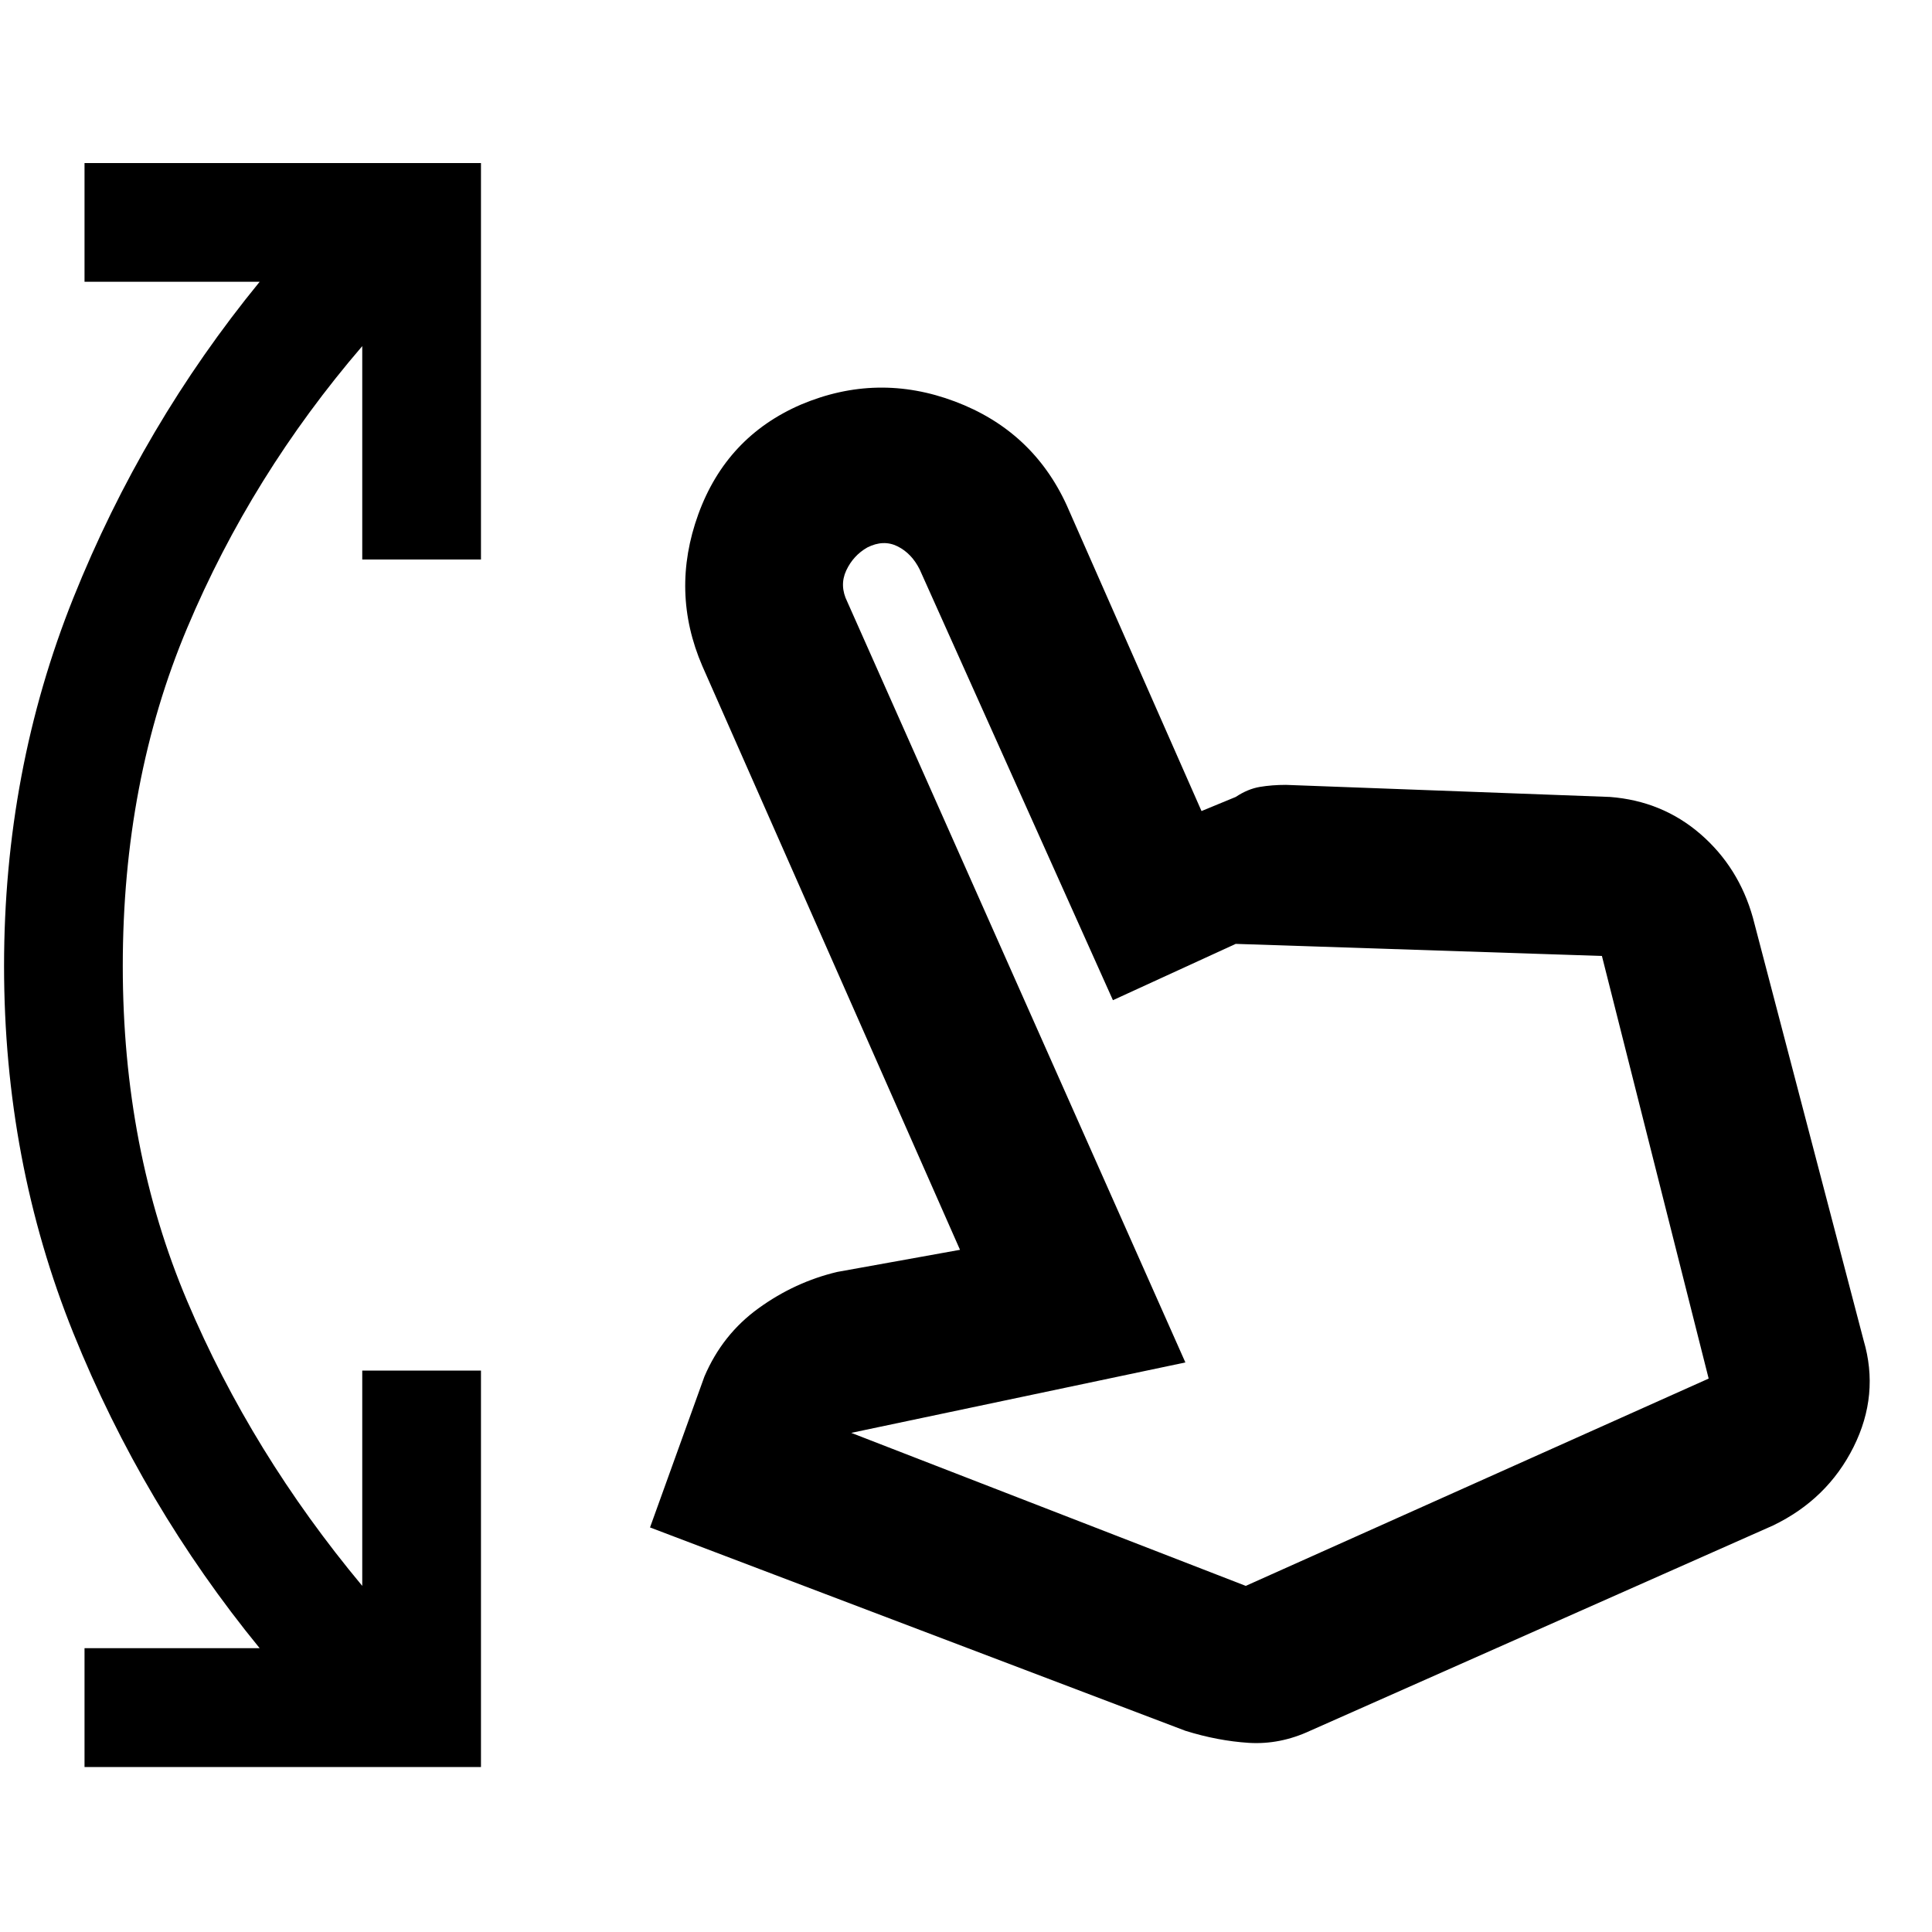 <svg xmlns="http://www.w3.org/2000/svg" height="20" width="20"><path d="M.875 18.292v-1.23h1.813Q1.479 15.583.76 13.802.042 12.021.042 10T.76 6.188q.719-1.792 1.928-3.271H.875V1.688h4.104v4.104H3.75V3.583Q2.604 4.917 1.938 6.5q-.667 1.583-.667 3.5 0 1.896.667 3.469.666 1.573 1.812 2.948v-2.229h1.229v4.104Zm11.396-.375-5.542-2.105.563-1.562q.187-.438.562-.708.375-.271.813-.375l1.271-.229-2.667-6.042q-.333-.771-.042-1.573.292-.802 1.063-1.135.791-.334 1.593-.032.803.302 1.157 1.073l1.396 3.167.354-.146q.125-.083.25-.104.125-.021.27-.021l3.355.125q.541.042.937.385.396.344.542.865l1.146 4.375q.166.563-.104 1.104-.271.542-.834.813l-4.792 2.125q-.312.145-.635.125-.323-.021-.656-.125Zm.625-1.5 4.792-2.146-1.105-4.375-3.791-.125-1.271.583-2-4.458q-.083-.167-.229-.24-.146-.073-.313.011-.146.083-.219.239-.072.156.011.323l3.5 7.875-3.459.729Zm0 0Z"/></svg>